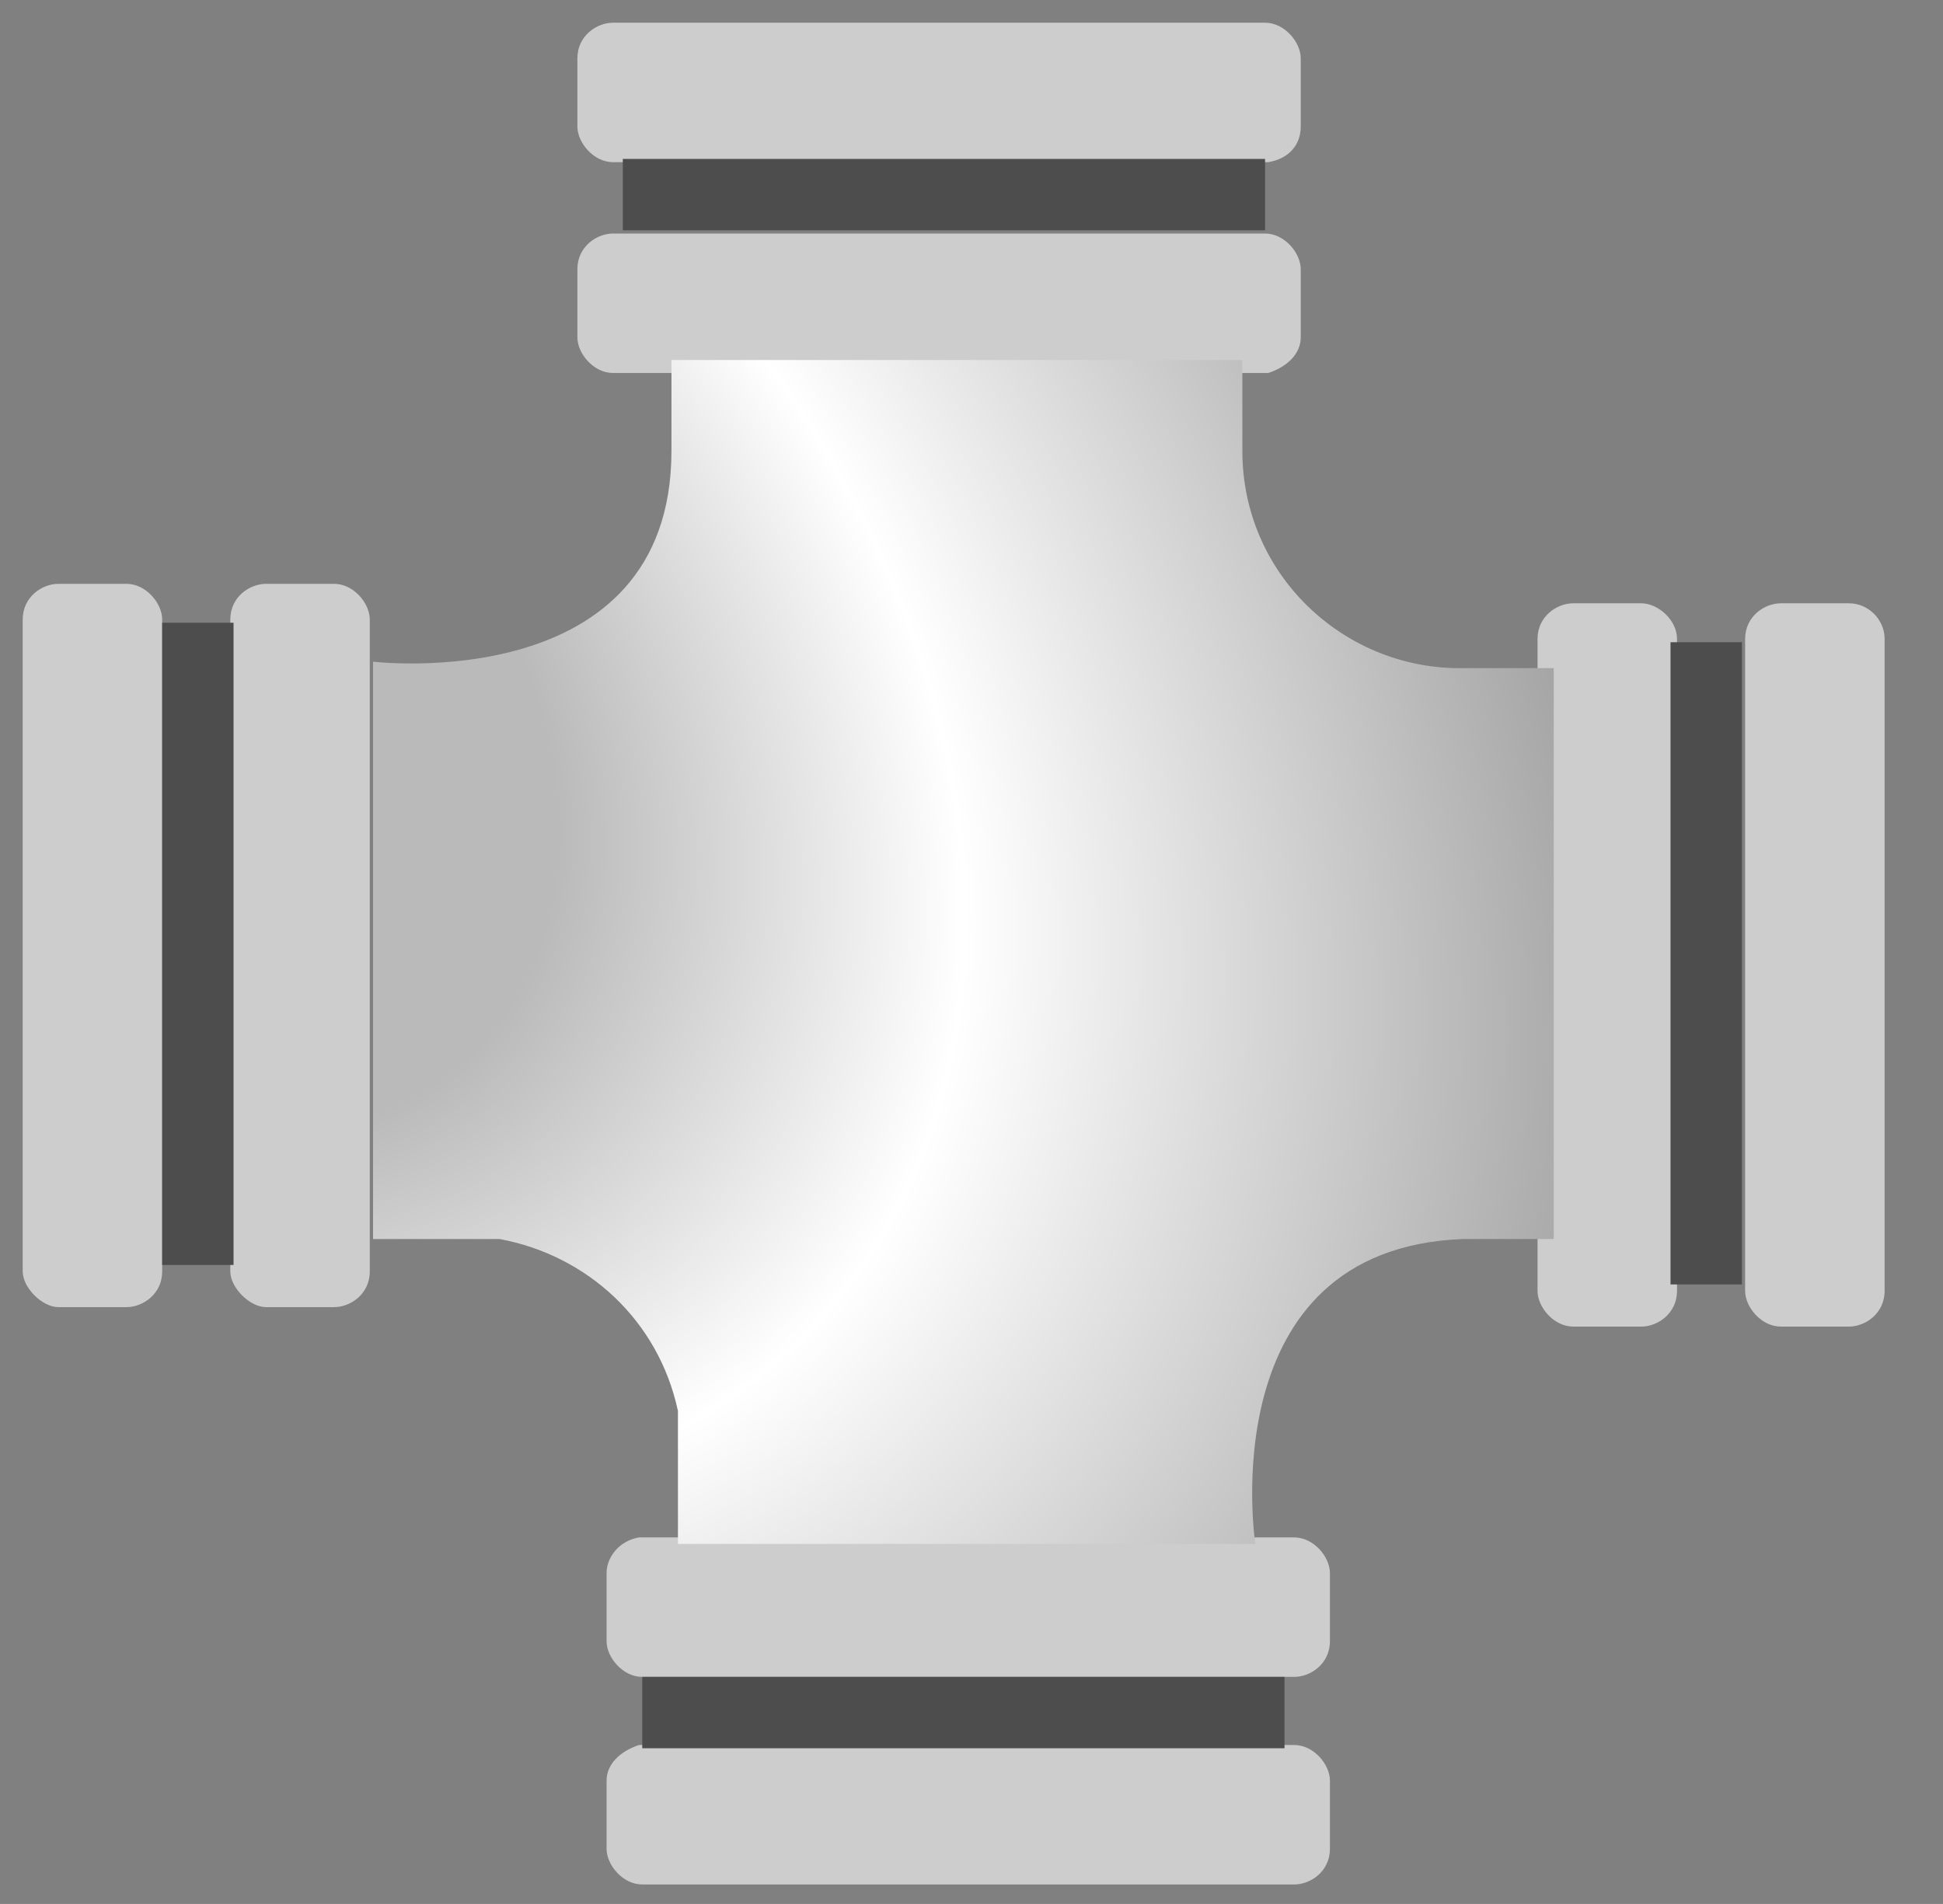 <?xml version="1.0" encoding="utf-8"?>
<!-- Generator: Adobe Illustrator 28.3.0, SVG Export Plug-In . SVG Version: 6.00 Build 0)  -->
<svg version="1.1" id="Svg14" xmlns="http://www.w3.org/2000/svg" xmlns:xlink="http://www.w3.org/1999/xlink" x="0px" y="0px"
	 viewBox="0 0 59.9 58.7" style="enable-background:new 0 0 59.9 58.7;" xml:space="preserve">
<rect x="0" y="0" width="59.9" height="58.7" fill="#808080" stroke="none"/>
<style type="text/css">
	.Svg14_st0{fill:#CDCDCD;}
	.Svg14_st1{fill:#4D4D4D;}
	.Svg14_st2{fill:url(#Svg14_SVGID_1_);}
</style>
<g id="Svg14_Dirsek">
	<g>
		<g>
			<g>
				<g>
					<g>
						<path class="Svg14_st0" d="M19.7,53.8h20.2c0.6,0,1.1,0.6,1.1,1.1V57c0,0.7-0.6,1.1-1.1,1.1H19.8c-0.6,0-1.1-0.6-1.1-1.1v-2.1
							C18.7,54.4,19.1,54,19.7,53.8z"/>
					</g>
				</g>
				<g>
					<g>
						<path class="Svg14_st0" d="M19.7,47.4h20.2c0.6,0,1.1,0.6,1.1,1.1v2.1c0,0.7-0.6,1.1-1.1,1.1H19.8c-0.6,0-1.1-0.6-1.1-1.1v-2.1
							C18.7,48,19.1,47.5,19.7,47.4z"/>
					</g>
				</g>
				<rect x="19.8" y="51.7" class="Svg14_st1" width="19.8" height="2.2"/>
			</g>
		</g>
		<g>
			<g>
				<g>
					<g>
						<path class="Svg14_st0" d="M7.1,39.2V19.1c0-0.7,0.6-1.1,1.1-1.1h2.1c0.6,0,1.1,0.6,1.1,1.1v20.1c0,0.7-0.6,1.1-1.1,1.1H8.2
							C7.7,40.3,7.1,39.7,7.1,39.2z"/>
					</g>
				</g>
				<g>
					<g>
						<path class="Svg14_st0" d="M0.7,39.2V19.1c0-0.7,0.6-1.1,1.1-1.1h2.1C4.5,18,5,18.6,5,19.1v20.1c0,0.7-0.6,1.1-1.1,1.1H1.8
							C1.3,40.3,0.7,39.7,0.7,39.2z"/>
					</g>
				</g>
				<rect x="5" y="19.2" class="Svg14_st1" width="2.2" height="19.8"/>
			</g>
		</g>
	</g>
	<g>
		<g>
			<g>
				<g>
					<g>
						<path class="Svg14_st0" d="M39.1,5H18.9c-0.6,0-1.1-0.6-1.1-1.1V1.8c0-0.7,0.6-1.1,1.1-1.1H39c0.6,0,1.1,0.6,1.1,1.1v2.1
							C40.1,4.5,39.7,4.9,39.1,5z"/>
					</g>
				</g>
				<g>
					<g>
						<path class="Svg14_st0" d="M39.1,11.5H18.9c-0.6,0-1.1-0.6-1.1-1.1V8.3c0-0.7,0.6-1.1,1.1-1.1H39c0.6,0,1.1,0.6,1.1,1.1v2.1
							C40.1,10.9,39.7,11.3,39.1,11.5z"/>
					</g>
				</g>
				<rect x="19.2" y="4.9" class="Svg14_st1" width="19.8" height="2.2"/>
			</g>
		</g>
		<g>
			<g>
				<g>
					<g>
						<path class="Svg14_st0" d="M51.7,19.7v20.1c0,0.7-0.6,1.1-1.1,1.1h-2.1c-0.6,0-1.1-0.6-1.1-1.1V19.7c0-0.7,0.6-1.1,1.1-1.1h2.1
							C51.1,18.6,51.7,19.1,51.7,19.7z"/>
					</g>
				</g>
				<g>
					<g>
						<path class="Svg14_st0" d="M58.1,19.7v20.1c0,0.7-0.6,1.1-1.1,1.1h-2.1c-0.6,0-1.1-0.6-1.1-1.1V19.7c0-0.7,0.6-1.1,1.1-1.1H57
							C57.6,18.6,58.1,19.1,58.1,19.7z"/>
					</g>
				</g>
				<rect x="51.5" y="19.8" class="Svg14_st1" width="2.2" height="19.8"/>
			</g>
		</g>
	</g>
	
		<radialGradient id="Svg14_SVGID_1_" cx="125.043" cy="494.817" r="71.205" fx="119.737" fy="494.659" gradientTransform="matrix(0.678 -0.735 -0.979 -0.903 406.346 557.325)" gradientUnits="userSpaceOnUse">
		<stop  offset="0.158" style="stop-color:#BABABA"/>
		<stop  offset="0.3" style="stop-color:#FFFFFF"/>
		<stop  offset="0.536" style="stop-color:#A1A1A1"/>
		<stop  offset="0.874" style="stop-color:#D8D8D8"/>
		<stop  offset="0.98" style="stop-color:#C6C6C6"/>
		<stop  offset="1" style="stop-color:#C2C2C2"/>
	</radialGradient>
	<path class="Svg14_st2" d="M45,20.6c-3.6,0-6.7-2.9-6.7-6.7v-2.8H20.7v2.8c0,7.6-9.2,6.5-9.2,6.5v17.8h3.9c2.7,0.5,4.9,2.5,5.5,5.3v4.1
		h17.8c0,0-1.4-9.1,6.4-9.4h2.8V20.6L45,20.6L45,20.6z"/>
</g>
</svg>
